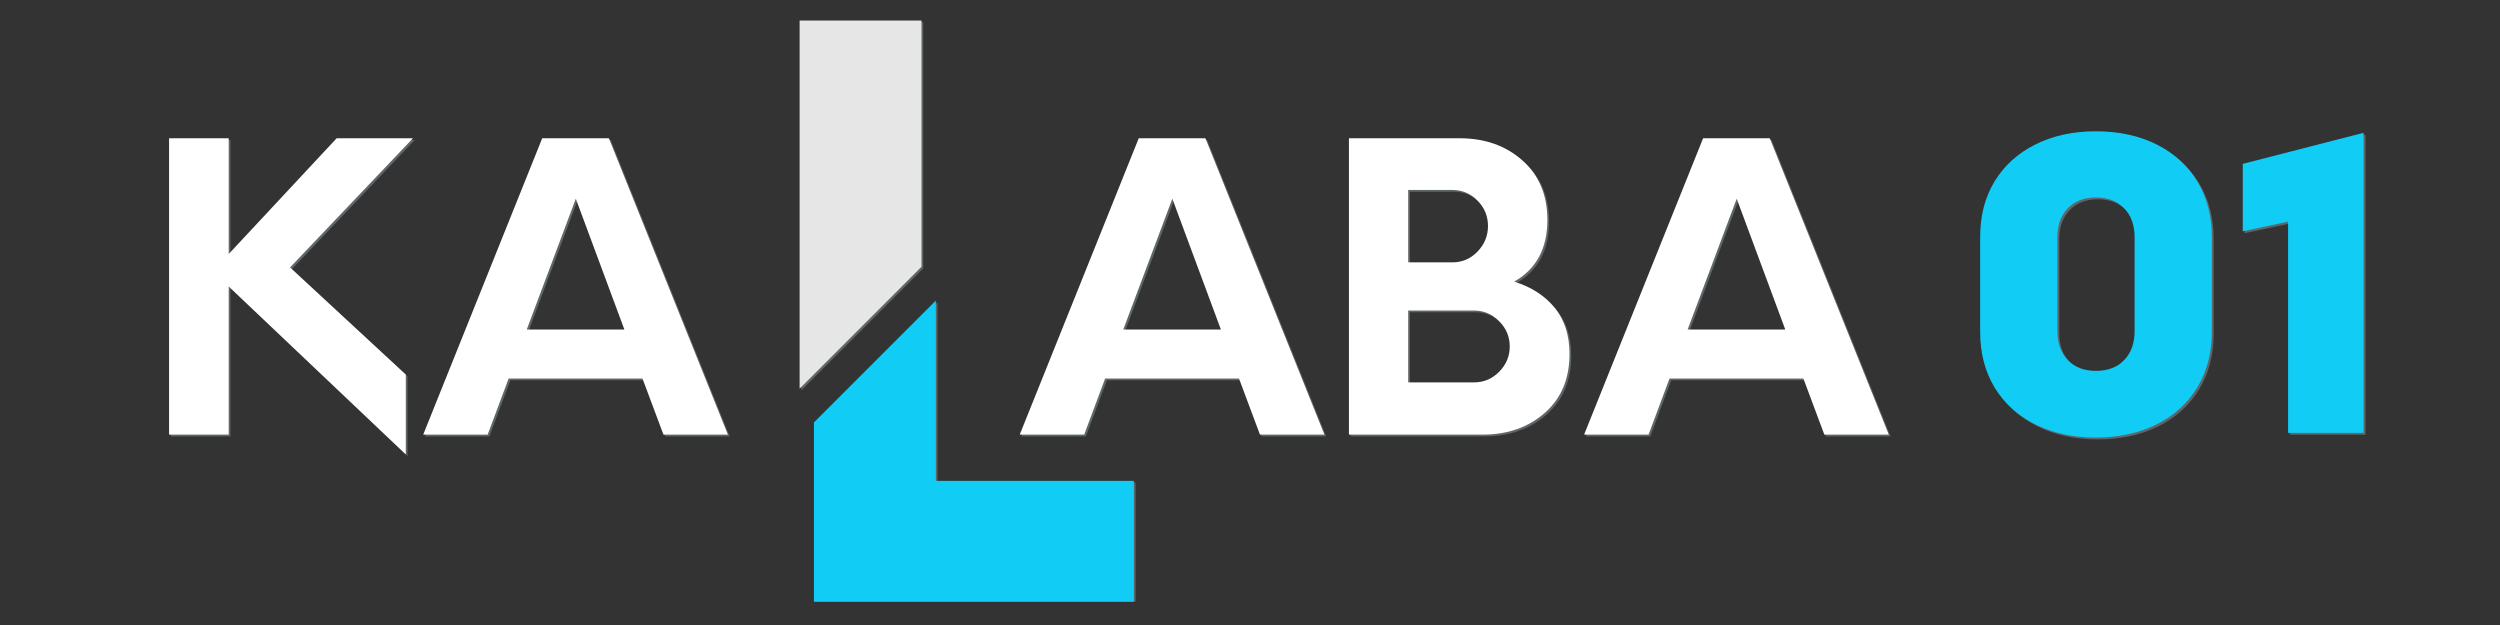 <svg xmlns="http://www.w3.org/2000/svg" xmlns:xlink="http://www.w3.org/1999/xlink" width="400" zoomAndPan="magnify" viewBox="0 0 300 75" height="100" preserveAspectRatio="xMidYMid meet" version="1.0"><rect x="0" y="0" width="300" height="75" fill="#333333" stroke="none"/><defs><g/><clipPath id="3646f6df4c"><path d="M 97 36 L 136.449 36 L 136.449 72.211 L 97 72.211 Z M 97 36 " clip-rule="nonzero"/></clipPath><clipPath id="f15fc40724"><path d="M 96 2.461 L 111 2.461 L 111 47 L 96 47 Z M 96 2.461 " clip-rule="nonzero"/></clipPath><clipPath id="c8b0b7dd44"><path d="M 95.949 2.461 L 111 2.461 L 111 47 L 95.949 47 Z M 95.949 2.461 " clip-rule="nonzero"/></clipPath><clipPath id="efc6ba3d33"><path d="M 97 36 L 136.449 36 L 136.449 72.211 L 97 72.211 Z M 97 36 " clip-rule="nonzero"/></clipPath></defs><g clip-path="url(#3646f6df4c)"><path fill="#5f666a" d="M 112.5 36.27 L 97.875 50.895 L 97.875 72.539 L 136.27 72.539 L 136.27 57.91 L 112.5 57.91 Z M 112.5 36.27 " fill-opacity="1" fill-rule="nonzero"/></g><g clip-path="url(#f15fc40724)"><path fill="#5f666a" d="M 110.781 2.66 L 96.156 2.66 L 96.156 46.84 L 110.781 32.211 Z M 110.781 2.66 " fill-opacity="1" fill-rule="nonzero"/></g><g clip-path="url(#c8b0b7dd44)"><path fill="#e6e6e6" d="M 110.578 2.461 L 95.953 2.461 L 95.953 46.637 L 110.578 32.008 Z M 110.578 2.461 " fill-opacity="1" fill-rule="nonzero"/></g><g clip-path="url(#efc6ba3d33)"><path fill="#11ccf5" d="M 112.301 36.066 L 97.672 50.691 L 97.672 72.336 L 136.066 72.336 L 136.066 57.707 L 112.301 57.707 Z M 112.301 36.066 " fill-opacity="1" fill-rule="nonzero"/></g><g fill="#5f666a" fill-opacity="1"><g transform="translate(17.655, 52.364)"><g><path d="M 32.109 -35.562 L 17.359 -20.062 L 31.25 -7.203 L 31.25 2.375 L 10 -17.781 L 10 0 L 2.844 0 L 2.844 -35.562 L 10 -35.562 L 10 -21.672 L 22.953 -35.562 Z M 32.109 -35.562 "/></g></g></g><g fill="#5f666a" fill-opacity="1"><g transform="translate(50.948, 52.364)"><g><path d="M 28.875 0 L 26.359 -6.734 L 10.297 -6.734 L 7.781 0 L 0.047 0 L 14.328 -35.562 L 22.328 -35.562 L 36.609 0 Z M 12.469 -12.609 L 24.188 -12.609 L 18.359 -28.312 Z M 12.469 -12.609 "/></g></g></g><g fill="#ffffff" fill-opacity="1"><g transform="translate(17.445, 52.154)"><g><path d="M 32.109 -35.562 L 17.359 -20.062 L 31.25 -7.203 L 31.25 2.375 L 10 -17.781 L 10 0 L 2.844 0 L 2.844 -35.562 L 10 -35.562 L 10 -21.672 L 22.953 -35.562 Z M 32.109 -35.562 "/></g></g></g><g fill="#ffffff" fill-opacity="1"><g transform="translate(50.738, 52.154)"><g><path d="M 28.875 0 L 26.359 -6.734 L 10.297 -6.734 L 7.781 0 L 0.047 0 L 14.328 -35.562 L 22.328 -35.562 L 36.609 0 Z M 12.469 -12.609 L 24.188 -12.609 L 18.359 -28.312 Z M 12.469 -12.609 "/></g></g></g><g fill="#5f666a" fill-opacity="1"><g transform="translate(87.664, 52.364)"><g/></g></g><g fill="#5f666a" fill-opacity="1"><g transform="translate(99.283, 52.364)"><g/></g></g><g fill="#5f666a" fill-opacity="1"><g transform="translate(110.903, 52.364)"><g/></g></g><g fill="#ffffff" fill-opacity="1"><g transform="translate(87.454, 52.154)"><g/></g></g><g fill="#ffffff" fill-opacity="1"><g transform="translate(99.074, 52.154)"><g/></g></g><g fill="#ffffff" fill-opacity="1"><g transform="translate(110.693, 52.154)"><g/></g></g><g fill="#5f666a" fill-opacity="1"><g transform="translate(122.53, 52.364)"><g><path d="M 28.875 0 L 26.359 -6.734 L 10.297 -6.734 L 7.781 0 L 0.047 0 L 14.328 -35.562 L 22.328 -35.562 L 36.609 0 Z M 12.469 -12.609 L 24.188 -12.609 L 18.359 -28.312 Z M 12.469 -12.609 "/></g></g></g><g fill="#5f666a" fill-opacity="1"><g transform="translate(159.238, 52.364)"><g><path d="M 22.672 -18.359 C 24.723 -17.723 26.344 -16.676 27.531 -15.219 C 28.719 -13.77 29.312 -11.922 29.312 -9.672 C 29.312 -6.703 28.32 -4.348 26.344 -2.609 C 24.363 -0.867 21.875 0 18.875 0 L 2.844 0 L 2.844 -35.562 L 16.125 -35.562 C 19.156 -35.562 21.664 -34.676 23.656 -32.906 C 25.656 -31.133 26.656 -28.75 26.656 -25.75 C 26.656 -22.332 25.328 -19.867 22.672 -18.359 Z M 18.281 -21.969 C 19.113 -22.844 19.531 -23.863 19.531 -25.031 C 19.531 -26.207 19.113 -27.223 18.281 -28.078 C 17.445 -28.93 16.441 -29.359 15.266 -29.359 L 9.953 -29.359 L 9.953 -20.672 L 15.266 -20.672 C 16.441 -20.672 17.445 -21.102 18.281 -21.969 Z M 17.828 -6.266 C 19.023 -6.266 20.039 -6.691 20.875 -7.547 C 21.719 -8.398 22.141 -9.41 22.141 -10.578 C 22.141 -11.742 21.719 -12.754 20.875 -13.609 C 20.039 -14.461 19.023 -14.891 17.828 -14.891 L 9.953 -14.891 L 9.953 -6.266 Z M 17.828 -6.266 "/></g></g></g><g fill="#5f666a" fill-opacity="1"><g transform="translate(190.255, 52.364)"><g><path d="M 28.875 0 L 26.359 -6.734 L 10.297 -6.734 L 7.781 0 L 0.047 0 L 14.328 -35.562 L 22.328 -35.562 L 36.609 0 Z M 12.469 -12.609 L 24.188 -12.609 L 18.359 -28.312 Z M 12.469 -12.609 "/></g></g></g><g fill="#ffffff" fill-opacity="1"><g transform="translate(122.32, 52.154)"><g><path d="M 28.875 0 L 26.359 -6.734 L 10.297 -6.734 L 7.781 0 L 0.047 0 L 14.328 -35.562 L 22.328 -35.562 L 36.609 0 Z M 12.469 -12.609 L 24.188 -12.609 L 18.359 -28.312 Z M 12.469 -12.609 "/></g></g></g><g fill="#ffffff" fill-opacity="1"><g transform="translate(159.028, 52.154)"><g><path d="M 22.672 -18.359 C 24.723 -17.723 26.344 -16.676 27.531 -15.219 C 28.719 -13.77 29.312 -11.922 29.312 -9.672 C 29.312 -6.703 28.32 -4.348 26.344 -2.609 C 24.363 -0.867 21.875 0 18.875 0 L 2.844 0 L 2.844 -35.562 L 16.125 -35.562 C 19.156 -35.562 21.664 -34.676 23.656 -32.906 C 25.656 -31.133 26.656 -28.75 26.656 -25.75 C 26.656 -22.332 25.328 -19.867 22.672 -18.359 Z M 18.281 -21.969 C 19.113 -22.844 19.531 -23.863 19.531 -25.031 C 19.531 -26.207 19.113 -27.223 18.281 -28.078 C 17.445 -28.93 16.441 -29.359 15.266 -29.359 L 9.953 -29.359 L 9.953 -20.672 L 15.266 -20.672 C 16.441 -20.672 17.445 -21.102 18.281 -21.969 Z M 17.828 -6.266 C 19.023 -6.266 20.039 -6.691 20.875 -7.547 C 21.719 -8.398 22.141 -9.41 22.141 -10.578 C 22.141 -11.742 21.719 -12.754 20.875 -13.609 C 20.039 -14.461 19.023 -14.891 17.828 -14.891 L 9.953 -14.891 L 9.953 -6.266 Z M 17.828 -6.266 "/></g></g></g><g fill="#ffffff" fill-opacity="1"><g transform="translate(190.045, 52.154)"><g><path d="M 28.875 0 L 26.359 -6.734 L 10.297 -6.734 L 7.781 0 L 0.047 0 L 14.328 -35.562 L 22.328 -35.562 L 36.609 0 Z M 12.469 -12.609 L 24.188 -12.609 L 18.359 -28.312 Z M 12.469 -12.609 "/></g></g></g><g fill="#5f666a" fill-opacity="1"><g transform="translate(234.689, 52.168)"><g><path d="M 17.047 0.562 C 14.305 0.562 11.883 0.035 9.781 -1.016 C 7.676 -2.066 6.047 -3.539 4.891 -5.438 C 3.734 -7.344 3.156 -9.566 3.156 -12.109 L 3.156 -23.516 C 3.156 -26.066 3.734 -28.289 4.891 -30.188 C 6.047 -32.082 7.676 -33.555 9.781 -34.609 C 11.883 -35.66 14.305 -36.188 17.047 -36.188 C 19.797 -36.188 22.223 -35.66 24.328 -34.609 C 26.43 -33.555 28.062 -32.07 29.219 -30.156 C 30.375 -28.238 30.953 -26.023 30.953 -23.516 L 30.953 -12.109 C 30.953 -9.598 30.375 -7.383 29.219 -5.469 C 28.062 -3.551 26.43 -2.066 24.328 -1.016 C 22.223 0.035 19.797 0.562 17.047 0.562 Z M 17.047 -7.438 C 18.473 -7.438 19.602 -7.867 20.438 -8.734 C 21.27 -9.598 21.688 -10.758 21.688 -12.219 L 21.688 -23.469 C 21.688 -24.926 21.27 -26.086 20.438 -26.953 C 19.602 -27.816 18.473 -28.25 17.047 -28.25 C 15.629 -28.25 14.504 -27.816 13.672 -26.953 C 12.836 -26.086 12.422 -24.926 12.422 -23.469 L 12.422 -12.219 C 12.422 -10.758 12.836 -9.598 13.672 -8.734 C 14.504 -7.867 15.629 -7.438 17.047 -7.438 Z M 17.047 -7.438 "/></g></g></g><g fill="#5f666a" fill-opacity="1"><g transform="translate(268.795, 52.168)"><g><path d="M 15.062 -35.984 L 15.062 0 L 6 0 L 6 -25.344 L 0.562 -24.188 L 0.562 -32.281 L 14.969 -35.984 Z M 15.062 -35.984 "/></g></g></g><g fill="#11ccf5" fill-opacity="1"><g transform="translate(234.464, 51.943)"><g><path d="M 17.047 0.562 C 14.305 0.562 11.883 0.035 9.781 -1.016 C 7.676 -2.066 6.047 -3.539 4.891 -5.438 C 3.734 -7.344 3.156 -9.566 3.156 -12.109 L 3.156 -23.516 C 3.156 -26.066 3.734 -28.289 4.891 -30.188 C 6.047 -32.082 7.676 -33.555 9.781 -34.609 C 11.883 -35.66 14.305 -36.188 17.047 -36.188 C 19.797 -36.188 22.223 -35.66 24.328 -34.609 C 26.43 -33.555 28.062 -32.07 29.219 -30.156 C 30.375 -28.238 30.953 -26.023 30.953 -23.516 L 30.953 -12.109 C 30.953 -9.598 30.375 -7.383 29.219 -5.469 C 28.062 -3.551 26.43 -2.066 24.328 -1.016 C 22.223 0.035 19.797 0.562 17.047 0.562 Z M 17.047 -7.438 C 18.473 -7.438 19.602 -7.867 20.438 -8.734 C 21.27 -9.598 21.688 -10.758 21.688 -12.219 L 21.688 -23.469 C 21.688 -24.926 21.27 -26.086 20.438 -26.953 C 19.602 -27.816 18.473 -28.25 17.047 -28.25 C 15.629 -28.25 14.504 -27.816 13.672 -26.953 C 12.836 -26.086 12.422 -24.926 12.422 -23.469 L 12.422 -12.219 C 12.422 -10.758 12.836 -9.598 13.672 -8.734 C 14.504 -7.867 15.629 -7.438 17.047 -7.438 Z M 17.047 -7.438 "/></g></g></g><g fill="#11ccf5" fill-opacity="1"><g transform="translate(268.57, 51.943)"><g><path d="M 15.062 -35.984 L 15.062 0 L 6 0 L 6 -25.344 L 0.562 -24.188 L 0.562 -32.281 L 14.969 -35.984 Z M 15.062 -35.984 "/></g></g></g></svg>